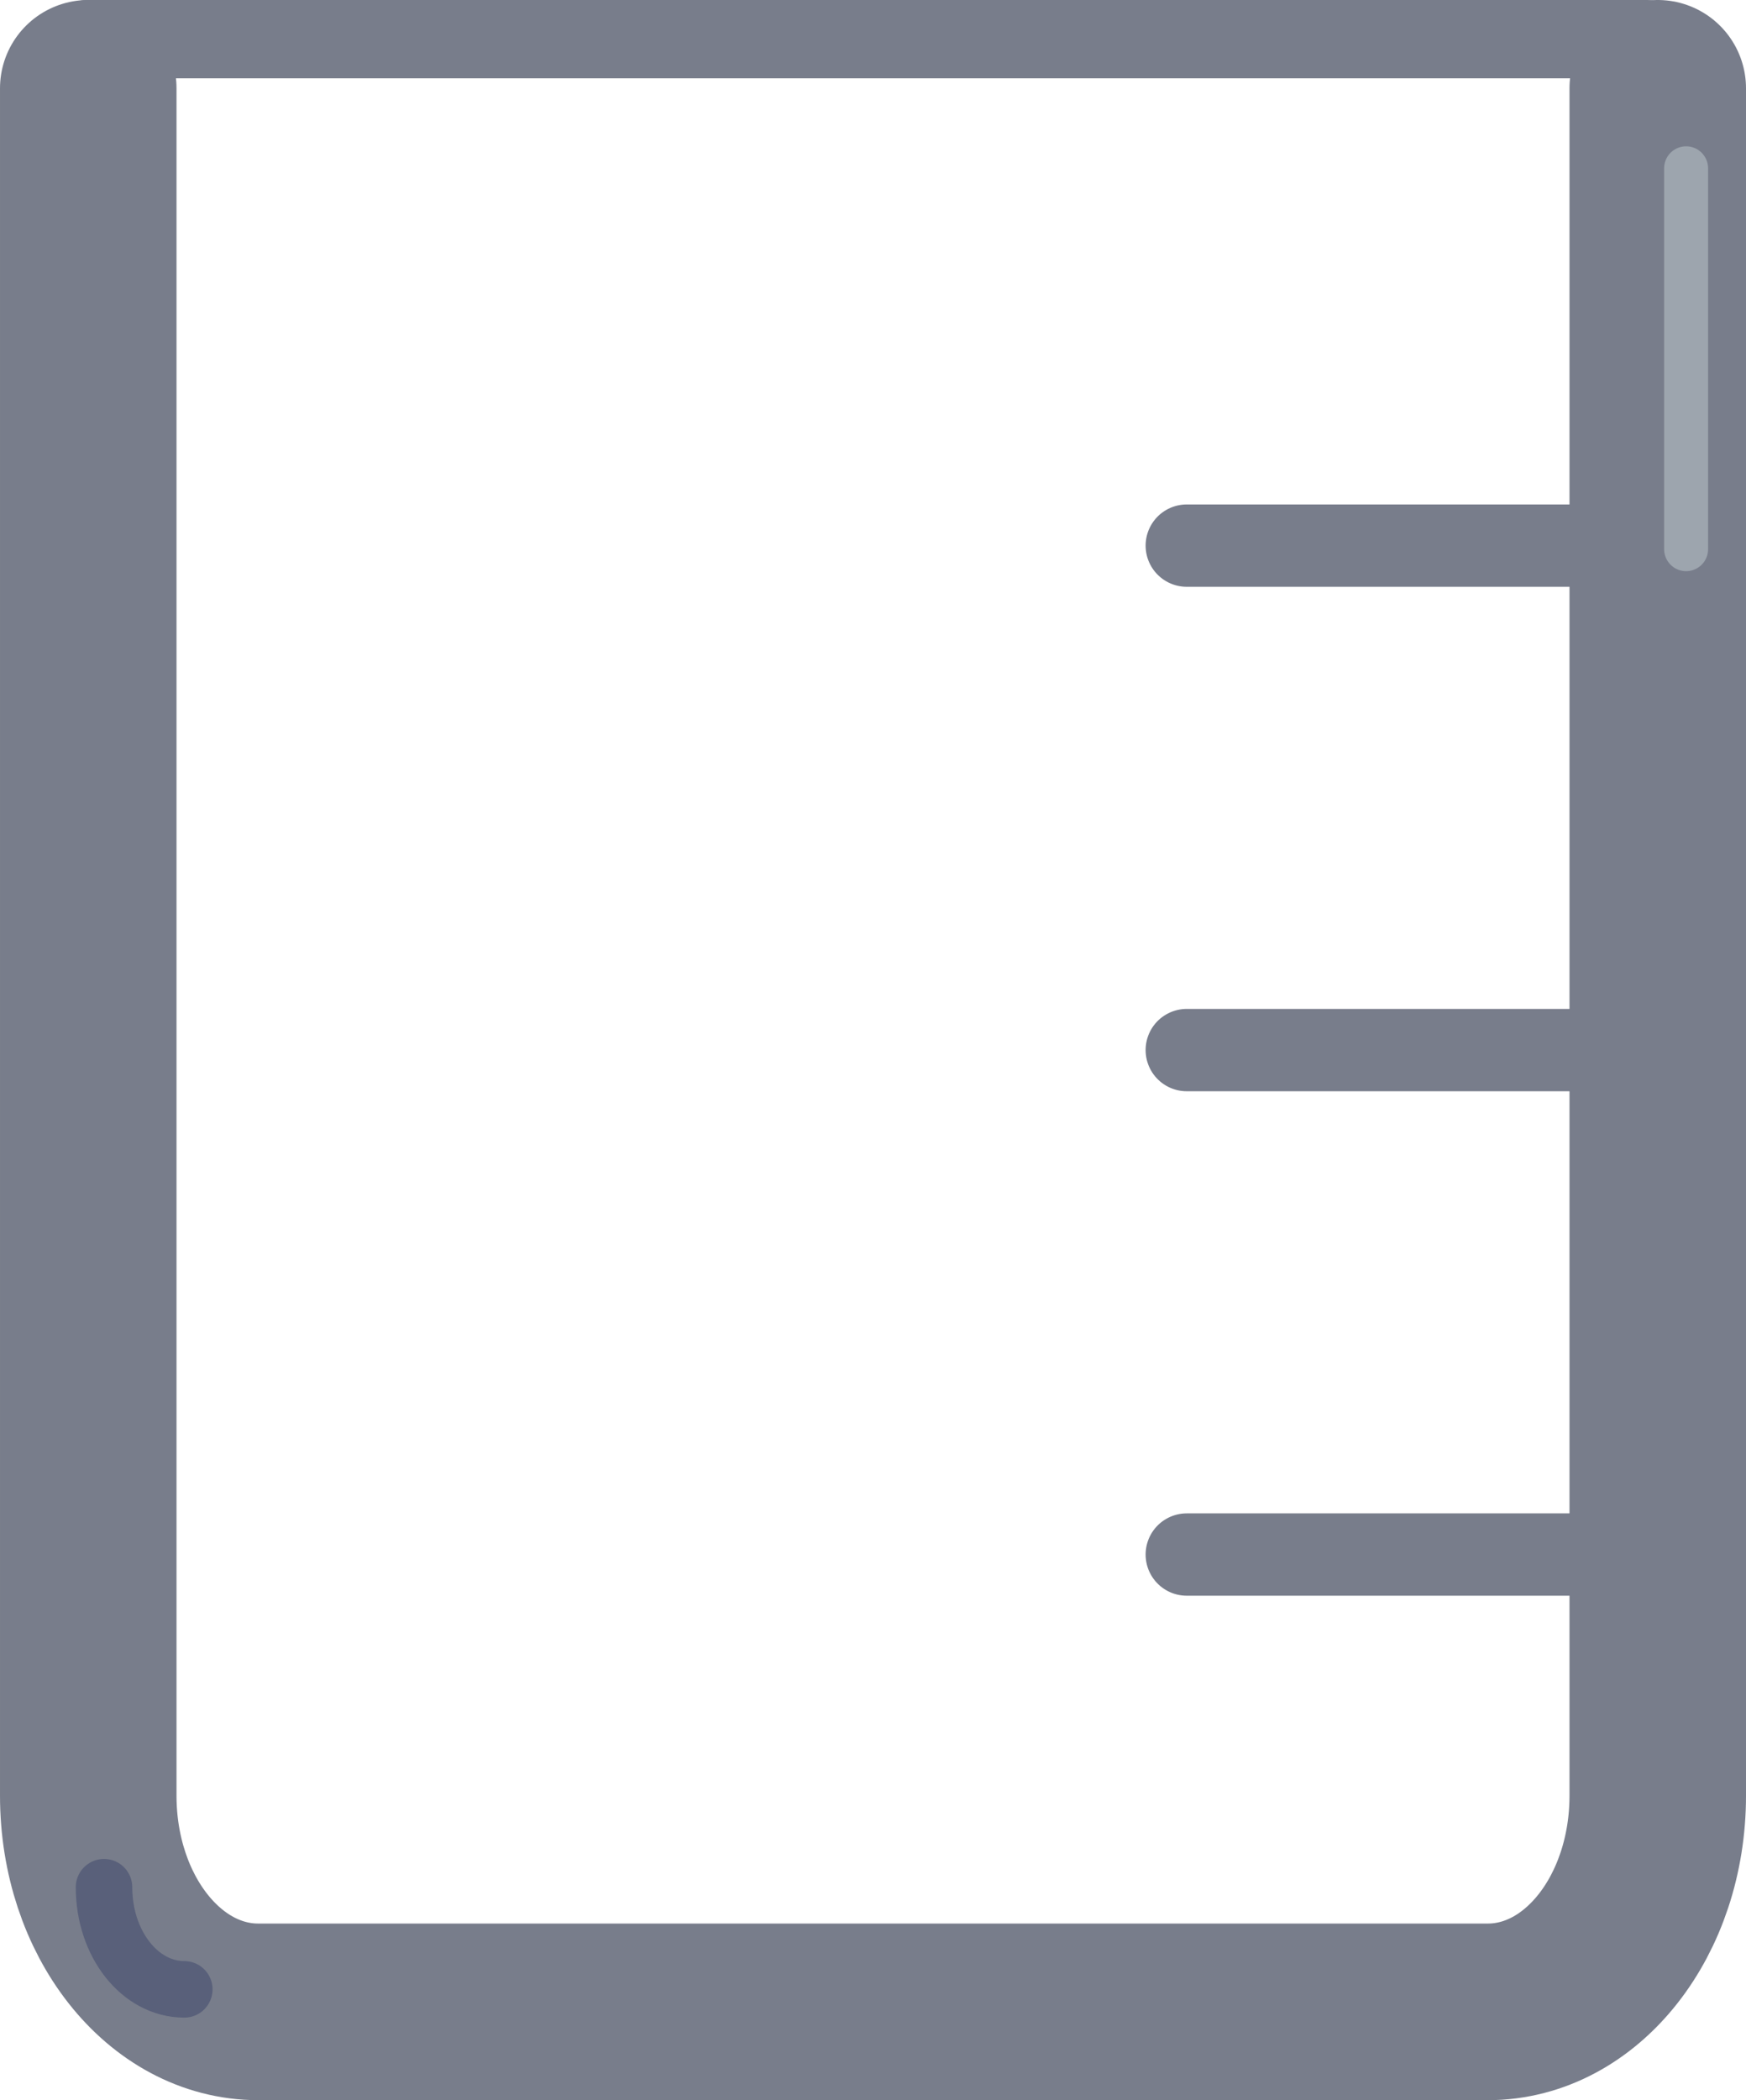 <?xml version="1.0" encoding="UTF-8" standalone="no"?>
<!-- Created with Inkscape (http://www.inkscape.org/) -->

<svg
   width="988.995"
   height="1188.87"
   viewBox="0 0 261.672 314.555"
   version="1.1"
   id="svg1"
   inkscape:version="1.3 (0e150ed6c4, 2023-07-21)"
   sodipodi:docname="measuring_cup_4.svg"
   xmlns:inkscape="http://www.inkscape.org/namespaces/inkscape"
   xmlns:sodipodi="http://sodipodi.sourceforge.net/DTD/sodipodi-0.dtd"
   xmlns="http://www.w3.org/2000/svg"
   xmlns:svg="http://www.w3.org/2000/svg">
  <sodipodi:namedview
     id="namedview1"
     pagecolor="#ffffff"
     bordercolor="#666666"
     borderopacity="1.0"
     inkscape:showpageshadow="2"
     inkscape:pageopacity="0.0"
     inkscape:pagecheckerboard="0"
     inkscape:deskcolor="#d1d1d1"
     inkscape:document-units="mm"
     inkscape:zoom="0.27118408"
     inkscape:cx="-95.875835"
     inkscape:cy="990.10237"
     inkscape:window-width="1920"
     inkscape:window-height="1057"
     inkscape:window-x="-8"
     inkscape:window-y="-8"
     inkscape:window-maximized="1"
     inkscape:current-layer="layer1" />
  <defs
     id="defs1" />
  <g
     inkscape:label="Layer 1"
     inkscape:groupmode="layer"
     id="layer1"
     transform="translate(63.939,117.742)"
     style="display:inline">
    <path
       id="rect1"
       style="fill:none;stroke:#787d8b;stroke-width:26.453;stroke-linecap:round;stroke-linejoin:round;paint-order:stroke fill markers"
       d="m 184.507,-104.516 v 255.716 c 0,17.942 -11.363,32.387 -25.477,32.387 H -25.235 c -14.114,0 -25.477,-14.444 -25.477,-32.387 v -255.716"
       sodipodi:nodetypes="cssssc" />
    <path
       style="fill:none;stroke:#787d8b;stroke-width:12.333;stroke-linecap:round;stroke-linejoin:miter;stroke-dasharray:none;stroke-opacity:1"
       d="M 190.769,-36.021 H 113.92"
       id="path2" />
    <path
       style="fill:none;stroke:#787d8b;stroke-width:12.333;stroke-linecap:round;stroke-linejoin:miter;stroke-dasharray:none;stroke-opacity:1"
       d="M 190.769,115.091 H 113.92"
       id="path6" />
    <path
       style="fill:none;stroke:#787d8b;stroke-width:11.732;stroke-linecap:round;stroke-linejoin:miter;stroke-dasharray:none;stroke-opacity:1"
       d="M 182.878,-111.877 H -50.86"
       id="path4"
       sodipodi:nodetypes="cc" />
    <path
       style="fill:none;stroke:#787d8b;stroke-width:12.333;stroke-linecap:round;stroke-linejoin:miter;stroke-dasharray:none;stroke-opacity:1"
       d="M 190.769,39.535 H 113.92"
       id="path3" />
    <path
       id="path1"
       style="fill:none;stroke:#59607a;stroke-width:8.467;stroke-linecap:round;stroke-linejoin:round;stroke-dasharray:none;paint-order:stroke fill markers"
       d="m -36.316,180.216 c -6.667,0 -12.035,-6.823 -12.035,-15.299"
       sodipodi:nodetypes="cc" />
    <path
       style="fill:none;stroke:#9da5ae;stroke-width:6.59;stroke-linecap:round;stroke-linejoin:miter;stroke-dasharray:none;stroke-opacity:1"
       d="M 188.757,-92.534 V -35.49"
       id="path5" />
    <path
       style="display:none;fill:none;stroke:#787d8b;stroke-width:14.267;stroke-linecap:round;stroke-linejoin:miter;stroke-dasharray:none;stroke-opacity:1"
       d="M 189.801,-35.053 H 85.618"
       id="path7" />
    <path
       style="display:none;fill:none;stroke:#787d8b;stroke-width:14.267;stroke-linecap:round;stroke-linejoin:miter;stroke-dasharray:none;stroke-opacity:1"
       d="M 189.801,114.123 H 85.618"
       id="path8" />
    <path
       style="display:none;fill:none;stroke:#787d8b;stroke-width:14.267;stroke-linecap:round;stroke-linejoin:miter;stroke-dasharray:none;stroke-opacity:1"
       d="M 189.801,39.535 H 85.618"
       id="path9" />
  </g>
</svg>
